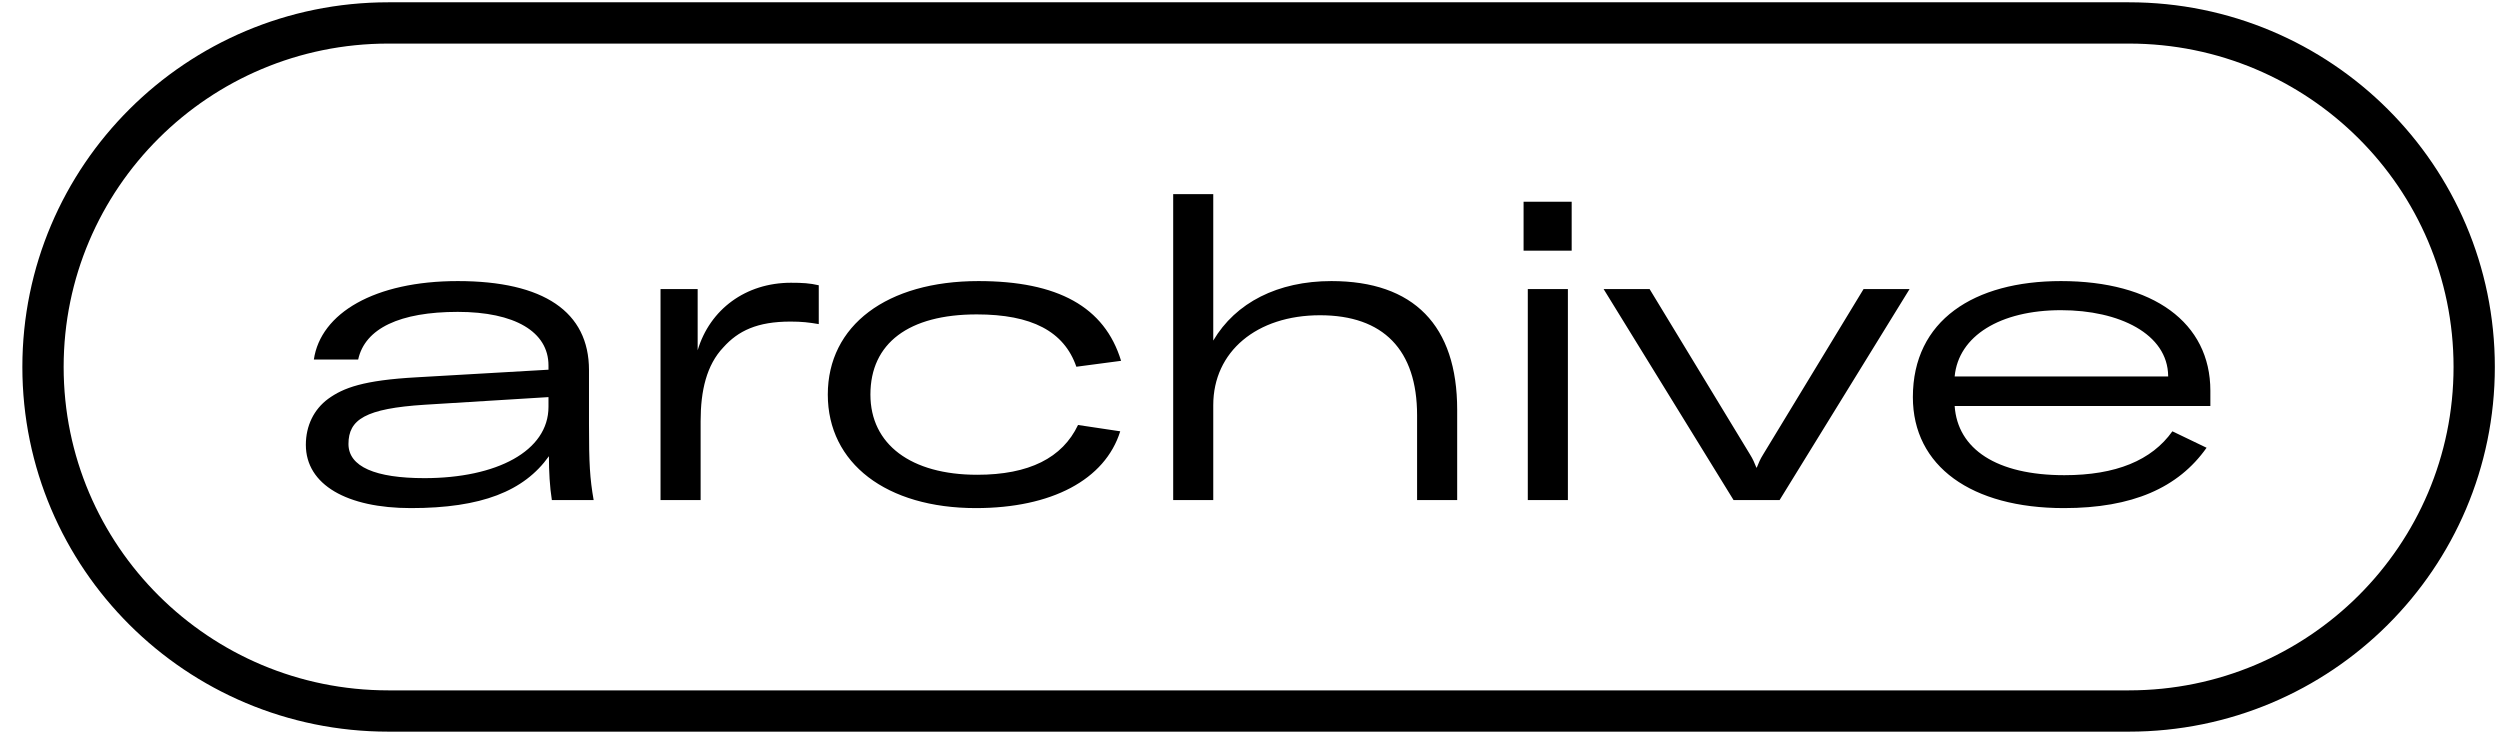 <svg width="109" height="32" viewBox="0 0 109 32" fill="none" xmlns="http://www.w3.org/2000/svg">
<g clip-path="url(#clip0_7170_20375)">
<path fill-rule="evenodd" clip-rule="evenodd" d="M52.898 21.804V17.664C52.898 15.327 54.794 13.745 57.553 13.745C60.313 13.745 61.785 15.254 61.785 18.106V21.804H63.533V17.866C63.533 14.187 61.638 12.255 58.05 12.255C55.713 12.255 53.874 13.193 52.898 14.849V8.465H51.151V21.804H52.898ZM17.916 22.153C20.989 22.153 22.847 21.417 23.933 19.89C23.933 20.571 23.969 21.215 24.061 21.804H25.883C25.717 20.847 25.68 20.221 25.68 18.492V16.137C25.68 13.598 23.712 12.255 19.958 12.255C16.334 12.255 13.979 13.653 13.684 15.677H15.616C15.911 14.316 17.438 13.598 19.958 13.598C22.442 13.598 23.914 14.463 23.914 15.934V16.119L18.174 16.45C15.837 16.578 14.972 16.91 14.31 17.388C13.684 17.848 13.335 18.566 13.335 19.393C13.335 21.141 15.138 22.153 17.916 22.153ZM18.505 20.847C16.371 20.847 15.193 20.35 15.193 19.357C15.193 18.29 15.929 17.811 18.523 17.646L23.914 17.314V17.738C23.914 19.669 21.651 20.847 18.505 20.847ZM30.418 12.604H28.799V21.803H30.547V18.363C30.547 17.038 30.804 15.916 31.54 15.143C32.184 14.426 33.012 14.021 34.465 14.021C34.962 14.021 35.275 14.058 35.698 14.131V12.438C35.312 12.347 34.981 12.328 34.484 12.328C32.515 12.328 30.951 13.487 30.418 15.272V12.604ZM48.842 18.805C48.18 20.921 45.843 22.153 42.55 22.153C38.65 22.153 36.092 20.203 36.092 17.204C36.092 14.187 38.668 12.255 42.66 12.255C46.119 12.255 48.162 13.377 48.879 15.732L46.929 15.99C46.395 14.444 44.979 13.708 42.587 13.708C39.625 13.708 37.95 14.959 37.95 17.204C37.95 19.375 39.717 20.7 42.605 20.7C44.868 20.7 46.322 19.964 47.002 18.529L48.842 18.805ZM68.525 8.796V10.93H66.428V8.796H68.525ZM68.36 12.604V21.804H66.612V12.604H68.36ZM77.59 21.804L83.257 12.604H81.251L76.872 19.817C76.745 20.017 76.671 20.199 76.598 20.381L76.596 20.387H76.578L76.576 20.382C76.502 20.199 76.429 20.017 76.302 19.817L71.923 12.604H69.918L75.584 21.804H77.59ZM89.859 12.255C93.87 12.255 96.372 14.058 96.372 17.038V17.701H85.223C85.352 19.577 87.044 20.718 90.006 20.718C92.251 20.718 93.815 20.074 94.716 18.805L96.207 19.522C94.974 21.27 92.969 22.153 89.988 22.153C85.959 22.153 83.401 20.332 83.401 17.314C83.401 13.966 86.069 12.255 89.859 12.255ZM89.859 13.524C87.21 13.524 85.388 14.647 85.223 16.413H94.532V16.395C94.514 14.555 92.398 13.524 89.859 13.524Z" fill="black"/>
<path d="M16.929 1H92.821C101.135 1 107.875 7.716 107.875 16C107.875 24.284 101.135 31 92.821 31H16.929C8.615 31 1.875 24.284 1.875 16C1.875 7.716 8.615 1 16.929 1Z" stroke="black" stroke-width="1.8"/>
</g>
<defs>
<clipPath id="clip0_7170_20375">
<rect width="108" height="32" fill="white" transform="translate(0.875)"/>
</clipPath>
</defs>
</svg>

